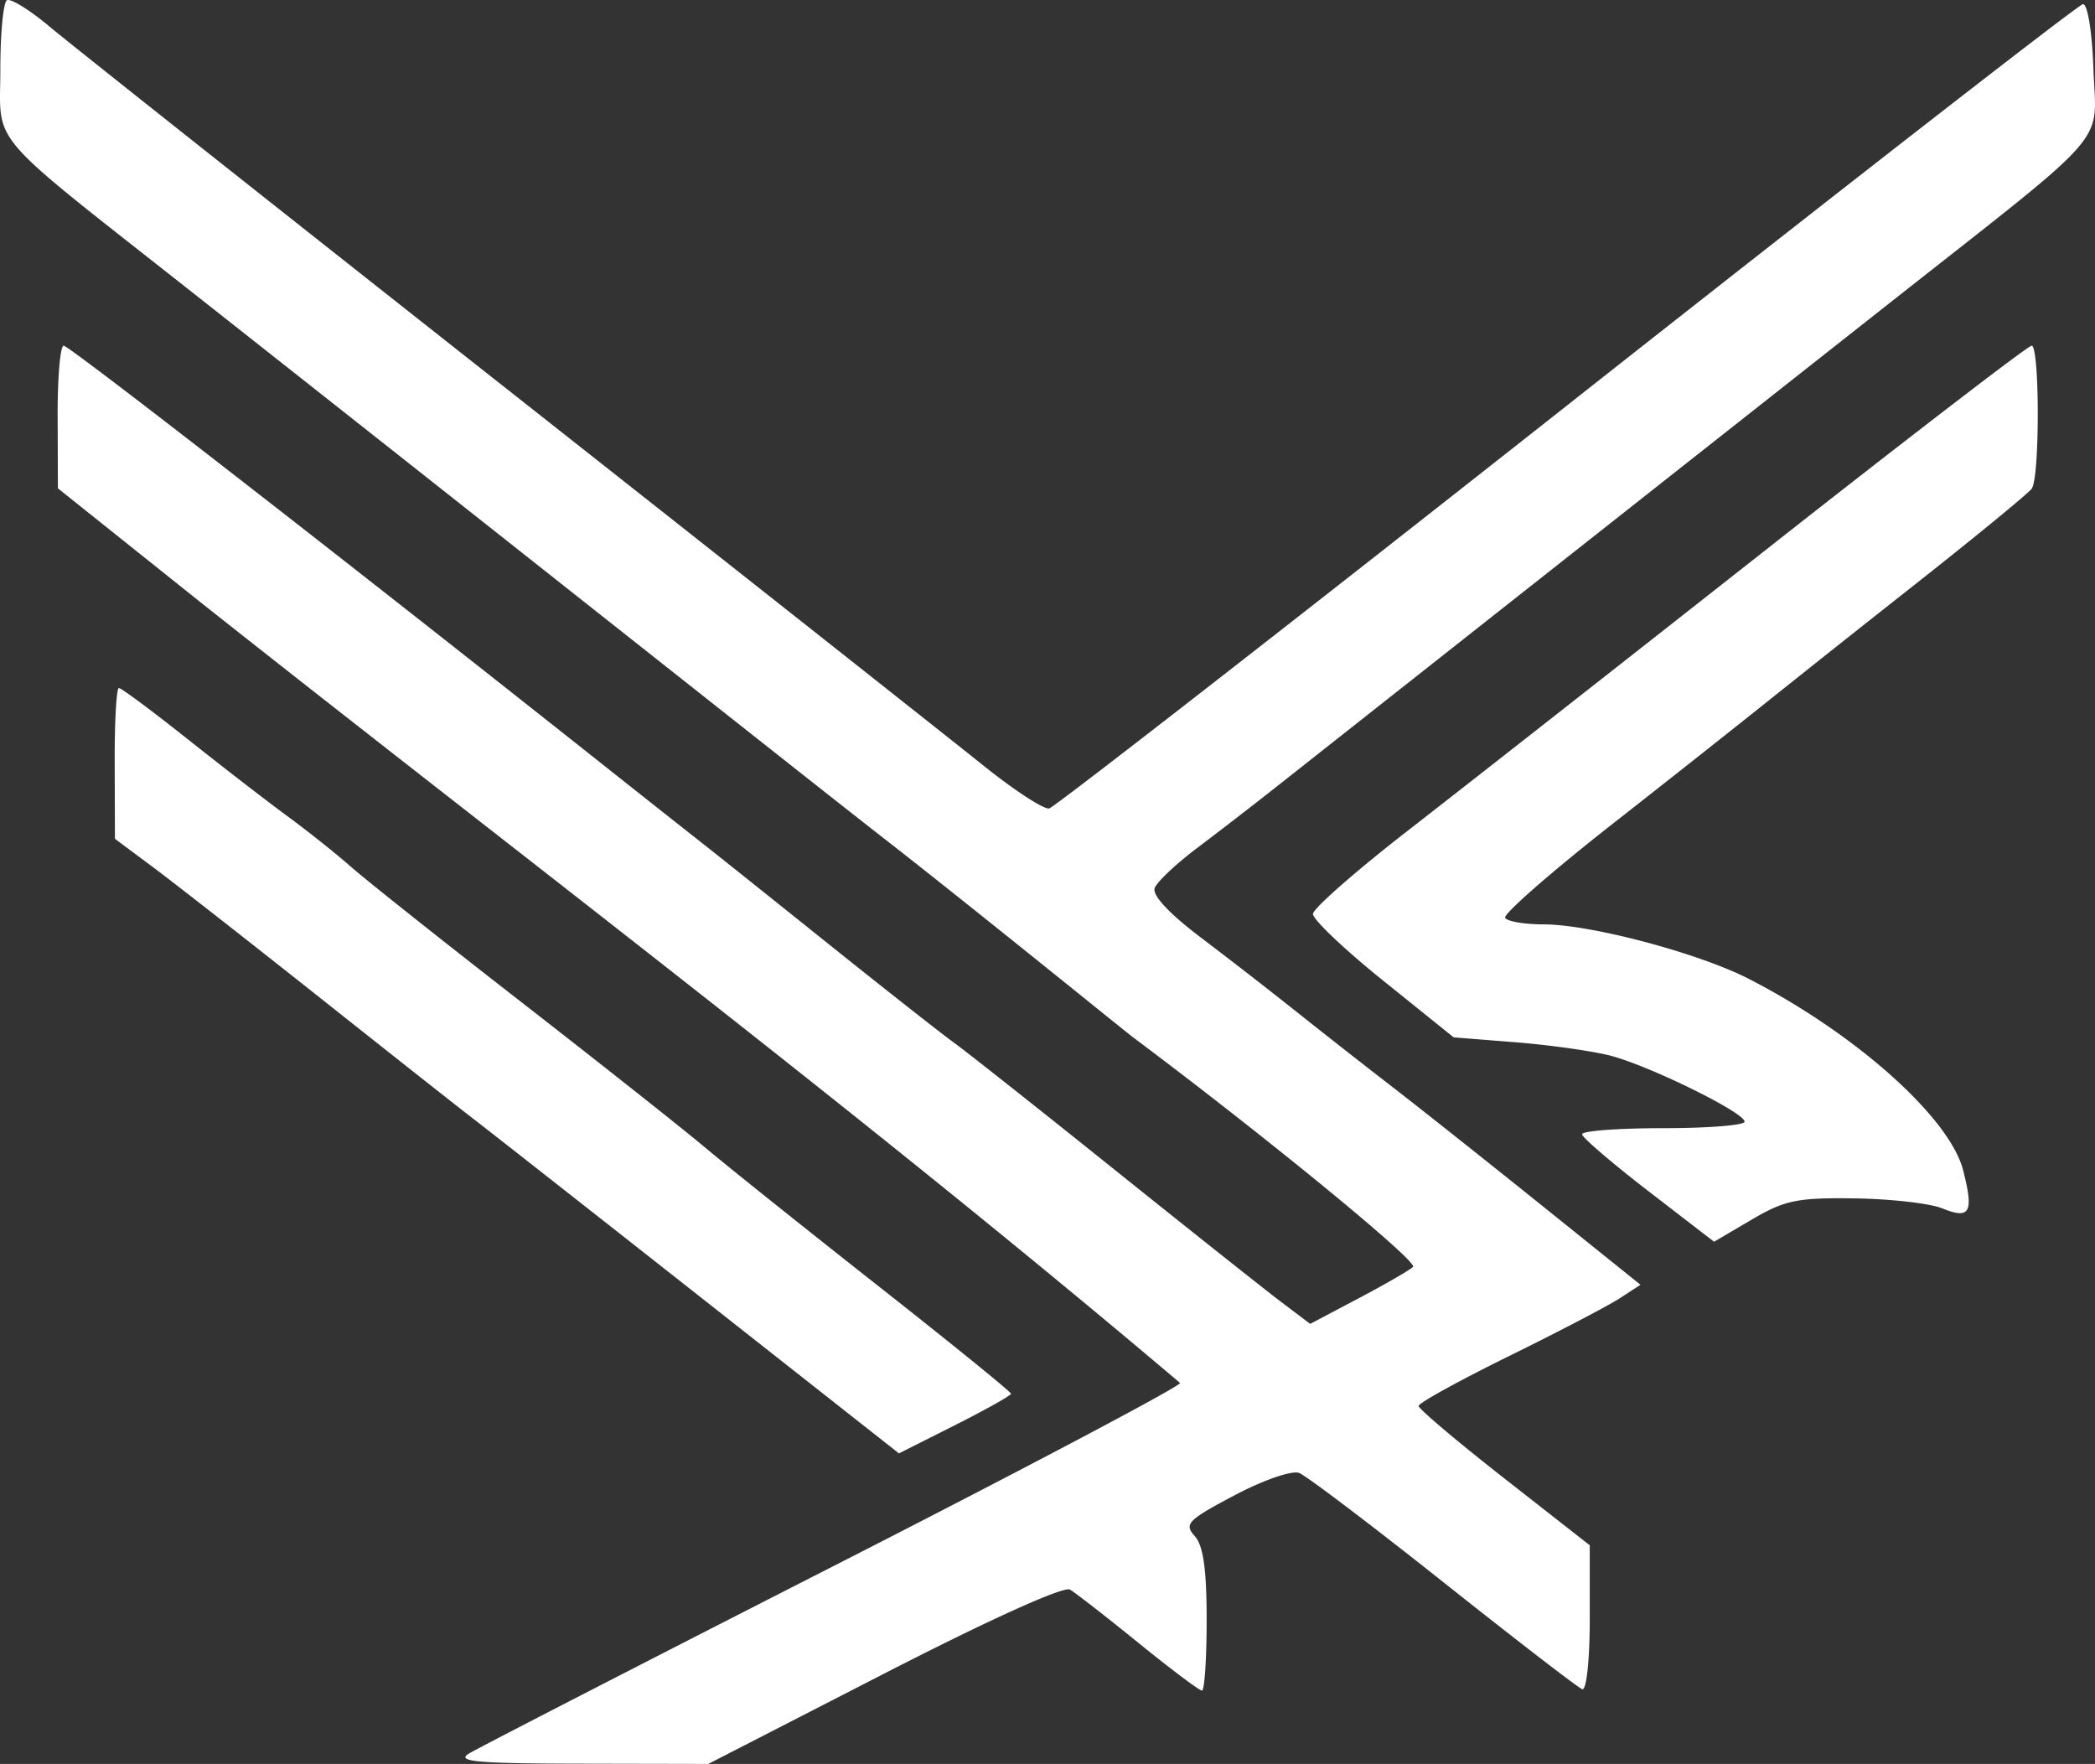 <svg xmlns="http://www.w3.org/2000/svg" width="493.114" height="415.189" viewBox="0 0 130.47 109.852"><rect x="0" y="0" width="130.47" height="109.852" fill="#333333" stroke="none"/><defs><path id="d" d="M-32.928 70.345h148.923v83.816H-32.928z"/><path id="c" d="M223.384 239.474h111.505v90.551H223.384z"/><path id="b" d="M86.809 77.829h85.687v74.461H86.809z"/><path id="a" d="M6.048 117.929H198.06v60.476H6.048z"/></defs><g style="fill:#fff;fill-opacity:1"><path d="M87.987 259.254c.558-.34 10.715-5.563 22.57-11.606 11.856-6.043 21.628-11.203 21.716-11.468-19.797-16.766-40.627-32.486-60.992-48.61l-8.896-7.107-.016-4.441c-.01-2.443.16-4.442.377-4.442.342 0 16.919 12.88 33.616 26.12a2080.26 2080.26 0 0 0 6.346 5.017c.558.435 3.95 3.144 7.54 6.02 3.588 2.875 7.158 5.685 7.933 6.243.775.559 5.262 4.107 9.972 7.886 4.71 3.778 9.387 7.491 10.392 8.25l1.828 1.382 2.994-1.58c1.647-.869 3.182-1.754 3.411-1.967.34-.316-9.115-8.07-17.421-14.288-.535-.4-9.442-7.639-15.171-12.119-1.621-1.252-6.141-4.82-24.472-19.315a20037.988 20037.988 0 0 0-18.966-14.975C57.74 158 58.8 159.23 58.8 154.374c0-2.23.184-4.167.408-4.306.224-.138 1.423.602 2.665 1.646 1.241 1.043 14.021 11.171 28.4 22.506 14.377 11.335 27.74 21.894 29.694 23.464 1.954 1.57 3.823 2.791 4.153 2.715.33-.077 14.834-11.364 32.233-25.084 17.398-13.72 31.862-24.971 32.141-25.003.29-.033.571 1.682.655 4.008.178 4.893 1.368 3.52-12.603 14.533-8.483 6.686-26.968 21.27-38.559 30.42a311.678 311.678 0 0 1-4.655 3.59c-1.304.981-2.493 2.102-2.642 2.49-.17.445.896 1.589 2.879 3.089a349.042 349.042 0 0 1 5.941 4.61 539.843 539.843 0 0 0 5.888 4.617c1.702 1.313 5.897 4.639 9.32 7.39l6.226 5.004-1.279.834c-.703.459-3.812 2.083-6.91 3.608-3.097 1.525-5.63 2.922-5.63 3.104 0 .182 2.398 2.21 5.33 4.505l5.329 4.173v4.567c0 2.573-.204 4.492-.468 4.397-.258-.093-4.148-3.092-8.646-6.664-4.498-3.572-8.54-6.633-8.984-6.804-.452-.173-2.226.44-4.03 1.395-2.909 1.538-3.15 1.784-2.476 2.529.536.593.746 2.065.746 5.227 0 2.42-.132 4.401-.293 4.401-.162 0-1.932-1.33-3.934-2.954-2.002-1.625-3.93-3.125-4.283-3.334-.386-.229-5.01 1.862-11.585 5.238l-10.943 5.619-7.958-.016c-6.48-.013-7.769-.13-6.942-.634zm14.15-28.632c-6.945-5.467-13.198-10.376-13.896-10.908-.698-.533-4.93-3.871-9.402-7.42-4.473-3.548-9.206-7.25-10.517-8.227l-2.385-1.777-.015-4.695c-.01-2.583.108-4.696.26-4.696.152 0 2.073 1.428 4.27 3.173 2.196 1.745 5 3.91 6.229 4.81 1.23.9 3.02 2.326 3.979 3.17.959.843 5.74 4.64 10.626 8.438 4.886 3.798 10.026 7.865 11.421 9.039 1.396 1.173 6.25 5.054 10.787 8.625 4.537 3.57 8.249 6.582 8.249 6.693 0 .11-1.57.992-3.49 1.959l-3.49 1.757zm59.295-6.394c-2.253-1.736-4.11-3.328-4.126-3.537-.017-.21 2.254-.38 5.045-.38 2.792 0 5.077-.182 5.077-.404 0-.57-5.944-3.492-8.376-4.117-1.117-.287-3.766-.66-5.888-.829l-3.857-.307-4.391-3.534c-2.416-1.943-4.382-3.811-4.37-4.151.012-.34 2.67-2.674 5.907-5.186 3.237-2.513 13.212-10.337 22.167-17.386 8.956-7.05 16.462-12.817 16.682-12.817.504 0 .514 8.192.01 8.901-.205.289-3.457 2.958-7.226 5.931a1740.773 1740.773 0 0 0-9.39 7.45 1393.701 1393.701 0 0 1-9.486 7.494c-3.821 2.997-6.834 5.633-6.696 5.857.139.224 1.223.407 2.41.407 2.906 0 9.633 1.786 12.756 3.387 6.665 3.416 12.527 8.653 13.36 11.935.67 2.638.43 3.065-1.322 2.356-.758-.306-3.205-.583-5.439-.615-3.563-.051-4.348.111-6.407 1.321l-2.346 1.38z" style="fill:#fff;fill-opacity:1;stroke-width:1.294" transform="translate(-58.779 -150.052)"/></g></svg>
